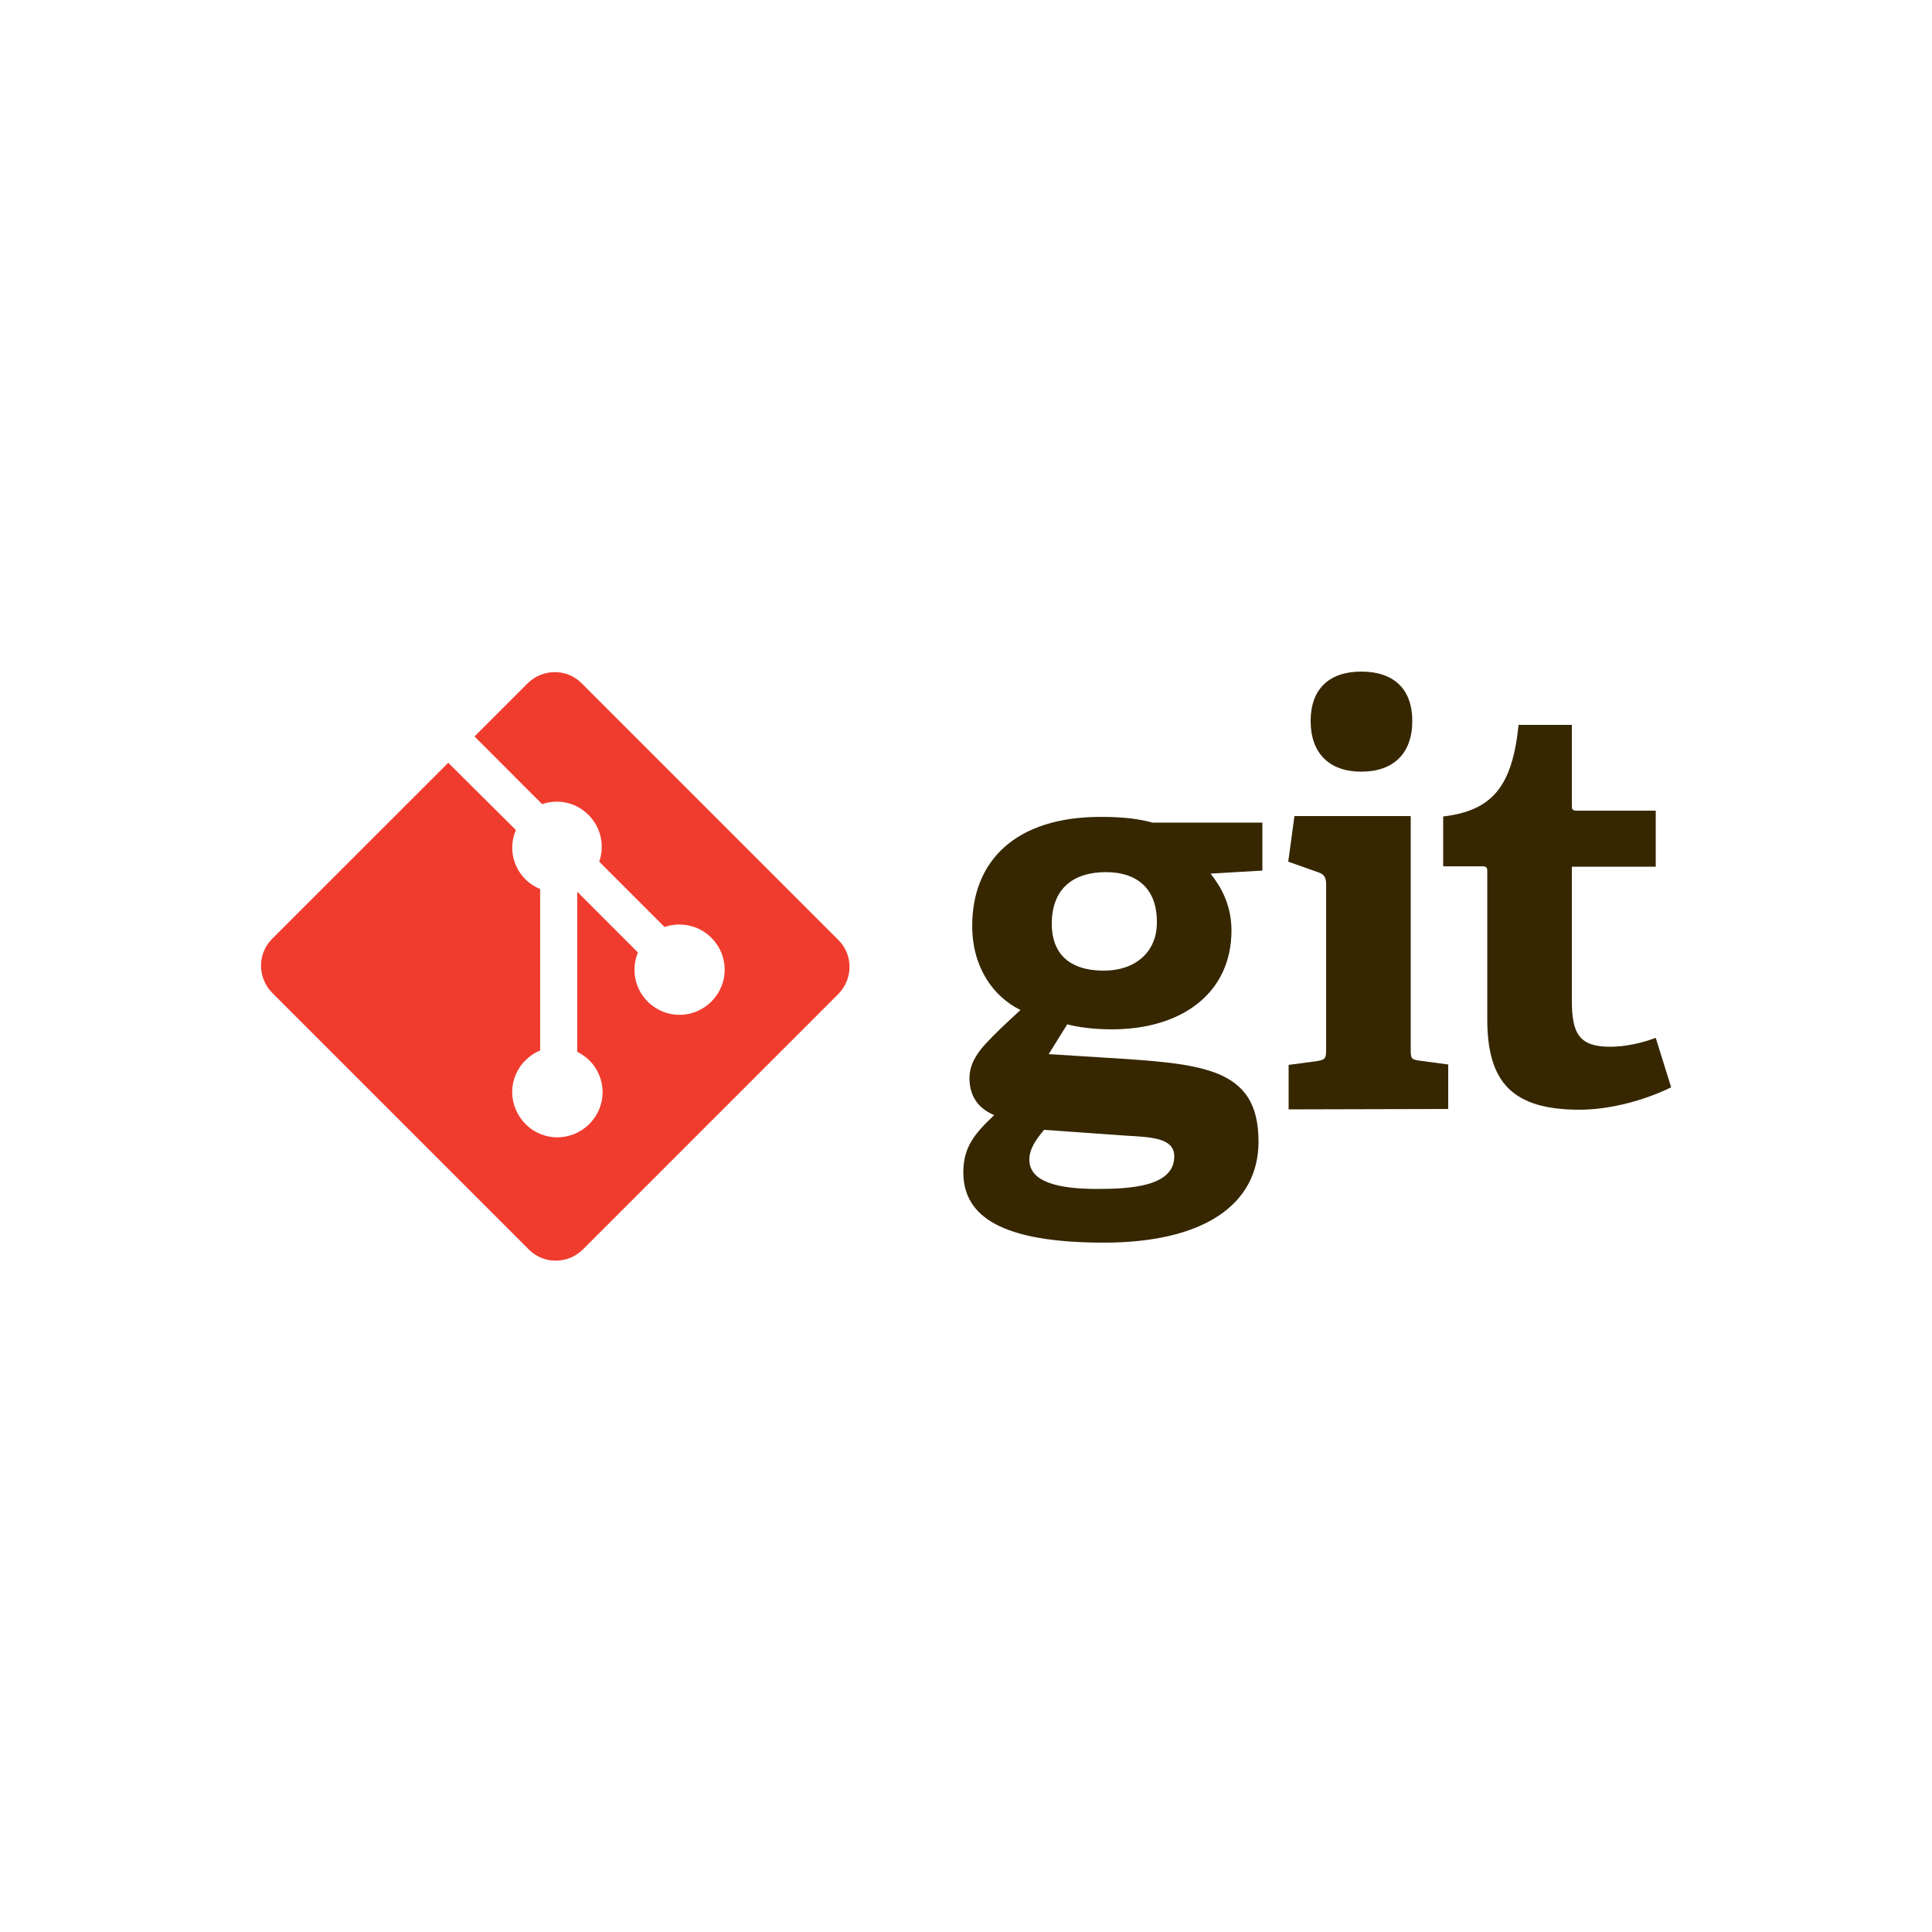 <?xml version="1.0" encoding="UTF-8"?>
<svg xmlns="http://www.w3.org/2000/svg" xmlns:xlink="http://www.w3.org/1999/xlink" width="96px" height="96px" viewBox="0 0 96 96" version="1.1">
<g id="surface1">
<path style=" stroke:none;fill-rule:nonzero;fill:rgb(21.176%,15.294%,0.392%);fill-opacity:1;" d="M 54.949 43.336 C 53.414 43.336 52.262 44.082 52.262 45.906 C 52.262 47.27 53.012 48.23 54.855 48.23 C 56.41 48.23 57.484 47.309 57.484 45.848 C 57.504 44.199 56.543 43.336 54.949 43.336 Z M 51.879 56.141 C 51.512 56.582 51.148 57.062 51.148 57.621 C 51.148 58.734 52.57 59.078 54.527 59.078 C 56.141 59.078 58.348 58.965 58.348 57.465 C 58.348 56.562 57.293 56.504 55.949 56.43 Z M 60.152 43.41 C 60.652 44.043 61.191 44.945 61.191 46.234 C 61.191 49.324 58.754 51.148 55.238 51.148 C 54.336 51.148 53.531 51.035 53.031 50.898 L 52.109 52.379 L 54.855 52.551 C 59.691 52.859 62.535 52.992 62.535 56.719 C 62.535 59.922 59.711 61.746 54.855 61.746 C 49.805 61.746 47.867 60.461 47.867 58.254 C 47.867 57.004 48.422 56.332 49.402 55.41 C 48.48 55.027 48.172 54.316 48.172 53.566 C 48.172 52.953 48.48 52.398 48.98 51.859 C 49.477 51.32 50.035 50.805 50.707 50.188 C 49.344 49.516 48.309 48.059 48.309 46.004 C 48.309 42.797 50.438 40.59 54.699 40.59 C 55.91 40.59 56.621 40.703 57.273 40.875 L 62.727 40.875 L 62.727 43.258 L 60.152 43.41 "/>
<path style=" stroke:none;fill-rule:nonzero;fill:rgb(21.176%,15.294%,0.392%);fill-opacity:1;" d="M 67.641 38.344 C 66.047 38.344 65.125 37.422 65.125 35.828 C 65.125 34.234 66.047 33.371 67.641 33.371 C 69.254 33.371 70.176 34.234 70.176 35.828 C 70.176 37.422 69.254 38.344 67.641 38.344 Z M 64.031 55.125 L 64.031 52.914 L 65.453 52.723 C 65.836 52.664 65.895 52.59 65.895 52.168 L 65.895 43.949 C 65.895 43.641 65.816 43.449 65.531 43.355 L 64.012 42.816 L 64.32 40.551 L 70.098 40.551 L 70.098 52.148 C 70.098 52.59 70.117 52.645 70.539 52.703 L 71.961 52.895 L 71.961 55.105 L 64.031 55.125 "/>
<path style=" stroke:none;fill-rule:nonzero;fill:rgb(21.176%,15.294%,0.392%);fill-opacity:1;" d="M 83.039 54.027 C 81.832 54.625 80.082 55.141 78.488 55.141 C 75.168 55.141 73.902 53.797 73.902 50.648 L 73.902 43.336 C 73.902 43.16 73.902 43.047 73.672 43.047 L 71.711 43.047 L 71.711 40.57 C 74.168 40.281 75.148 39.055 75.457 36.02 L 78.105 36.02 L 78.105 39.992 C 78.105 40.188 78.105 40.281 78.336 40.281 L 82.273 40.281 L 82.273 43.066 L 78.105 43.066 L 78.105 49.727 C 78.105 51.379 78.488 52.012 80.008 52.012 C 80.793 52.012 81.602 51.82 82.273 51.57 L 83.039 54.027 "/>
<path style=" stroke:none;fill-rule:nonzero;fill:rgb(94.118%,23.529%,18.039%);fill-opacity:1;" d="M 41.664 46.715 L 28.895 33.945 C 28.168 33.215 26.977 33.215 26.227 33.945 L 23.578 36.594 L 26.938 39.957 C 27.727 39.688 28.609 39.859 29.242 40.492 C 29.875 41.125 30.047 42.027 29.777 42.816 L 33.023 46.062 C 33.812 45.793 34.715 45.965 35.348 46.598 C 36.23 47.48 36.23 48.883 35.348 49.766 C 34.465 50.648 33.062 50.648 32.18 49.766 C 31.527 49.113 31.355 48.133 31.699 47.328 L 28.684 44.312 L 28.684 52.262 C 28.895 52.379 29.105 52.512 29.281 52.684 C 30.164 53.566 30.164 54.969 29.281 55.852 C 28.398 56.734 26.977 56.734 26.113 55.852 C 25.23 54.969 25.23 53.547 26.113 52.684 C 26.324 52.473 26.574 52.301 26.84 52.203 L 26.84 44.18 C 26.574 44.062 26.324 43.91 26.113 43.699 C 25.441 43.027 25.285 42.066 25.633 41.242 L 22.273 37.902 L 13.516 46.656 C 12.789 47.387 12.789 48.574 13.516 49.324 L 26.285 62.094 C 27.016 62.824 28.203 62.824 28.953 62.094 L 41.664 49.383 C 42.395 48.633 42.395 47.441 41.664 46.715 "/>
</g>
</svg>
